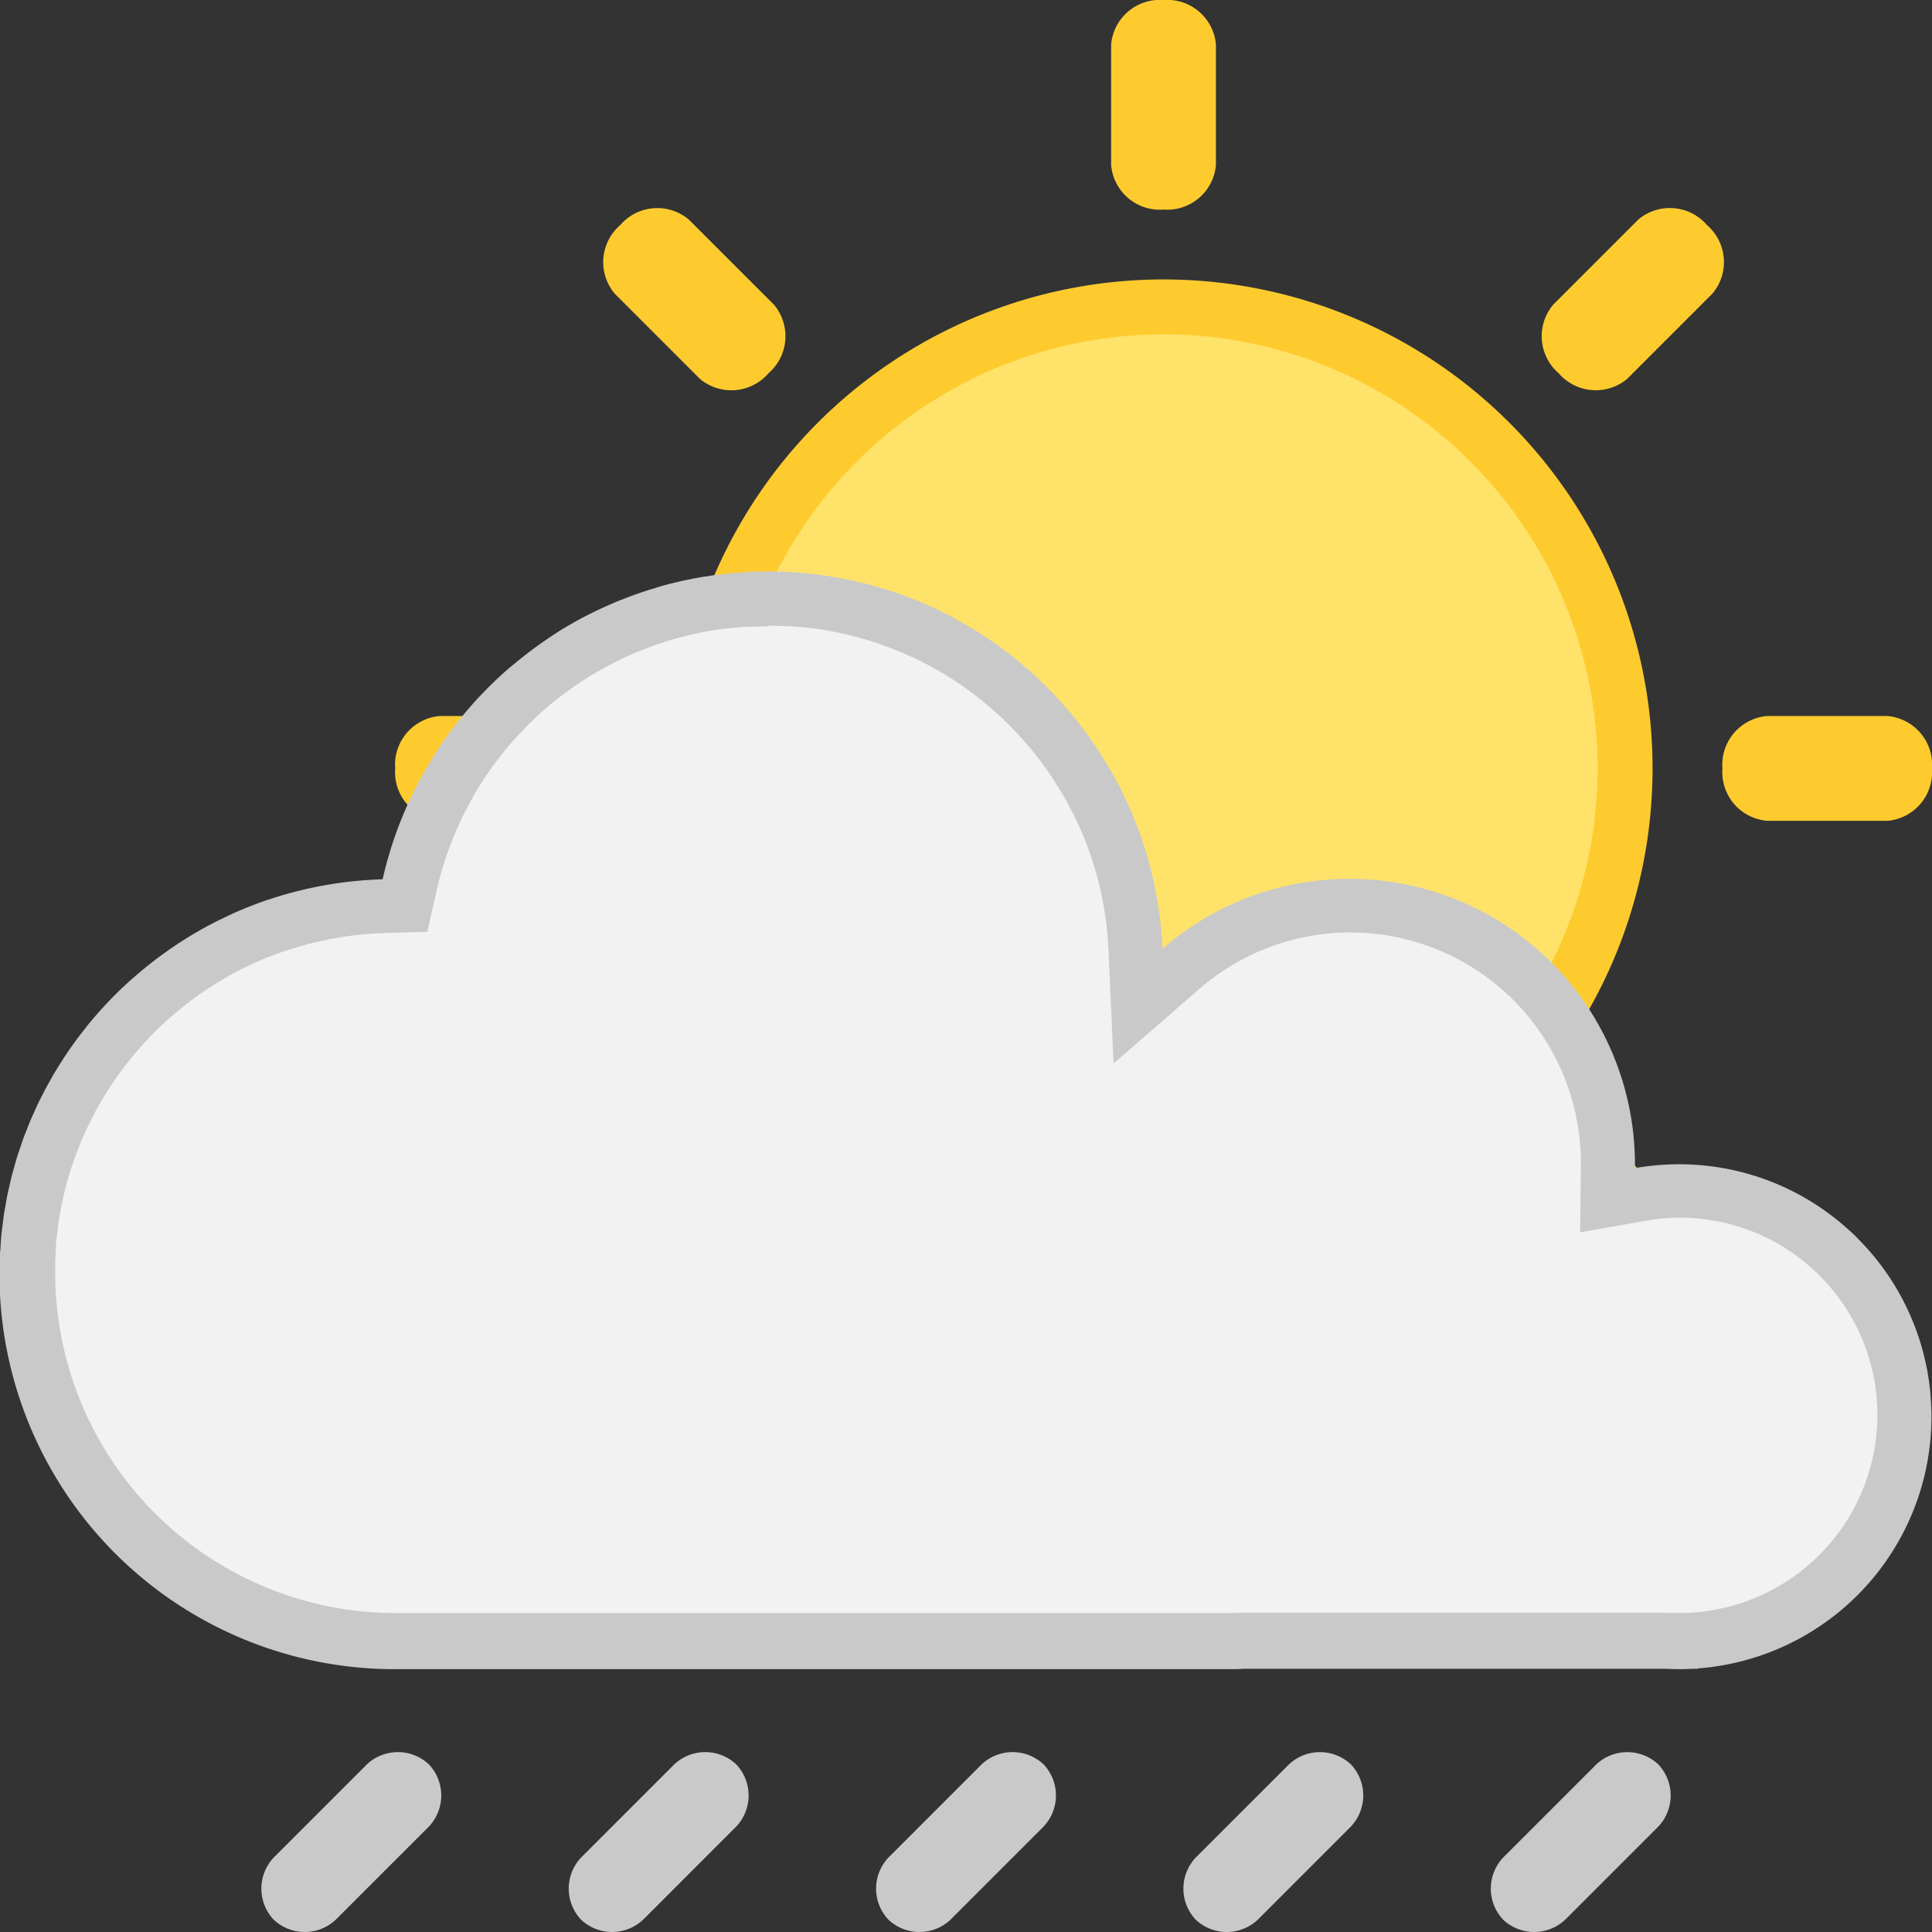 <svg xmlns="http://www.w3.org/2000/svg" width="50" height="50" viewBox="0 0 50 50"><rect x="0" y="0" width="50" height="50" fill="#333333" stroke="none"/><defs><style>.a{fill:#c9c9c9;}.b{fill:#ffe269;}.c{fill:#fecb2f;}.d{fill:#f2f2f2;}</style></defs><g transform="translate(1308 208)"><g transform="translate(-1301.237 -162.656)"><path class="a" d="M-1281.513-48.022l-2.314,2.314a1.172,1.172,0,0,0-.048,1.655,1.172,1.172,0,0,0,1.655-.048l2.315-2.315a1.172,1.172,0,0,0,.048-1.655A1.172,1.172,0,0,0-1281.513-48.022Z" transform="translate(1284.195 48.39)"/><path class="a" d="M-1197.513-48.022l-2.315,2.314a1.172,1.172,0,0,0-.048,1.655,1.172,1.172,0,0,0,1.655-.048l2.314-2.315a1.172,1.172,0,0,0,.048-1.655A1.172,1.172,0,0,0-1197.513-48.022Z" transform="translate(1224.058 48.39)"/><path class="a" d="M-1225.513-48.022l-2.314,2.314a1.172,1.172,0,0,0-.048,1.655,1.172,1.172,0,0,0,1.655-.048l2.314-2.315a1.172,1.172,0,0,0,.048-1.655A1.172,1.172,0,0,0-1225.513-48.022Z" transform="translate(1244.104 48.39)"/><path class="a" d="M-1253.513-48.022l-2.314,2.314a1.172,1.172,0,0,0-.048,1.655,1.172,1.172,0,0,0,1.655-.048l2.314-2.315a1.172,1.172,0,0,0,.048-1.655A1.172,1.172,0,0,0-1253.513-48.022Z" transform="translate(1264.15 48.39)"/><path class="a" d="M-1167.858-48.07a1.172,1.172,0,0,0-1.655.048l-2.314,2.314a1.172,1.172,0,0,0-.048,1.655,1.172,1.172,0,0,0,1.655-.048l2.315-2.315A1.172,1.172,0,0,0-1167.858-48.07Z" transform="translate(1204.013 48.39)"/></g><g transform="translate(-1297.773 -208)"><g transform="translate(7.232 7.232)"><path class="b" d="M-1232.1-156.155a11.958,11.958,0,0,1-11.944-11.944,11.957,11.957,0,0,1,11.944-11.944,11.958,11.958,0,0,1,11.944,11.944A11.958,11.958,0,0,1-1232.1-156.155Z" transform="translate(1244.754 180.753)"/><path class="c" d="M-1233.89-181.123a11.246,11.246,0,0,1,11.234,11.234,11.247,11.247,0,0,1-11.234,11.234,11.247,11.247,0,0,1-11.234-11.234,11.247,11.247,0,0,1,11.234-11.234m0-1.42a12.654,12.654,0,0,0-12.654,12.654,12.654,12.654,0,0,0,12.654,12.655,12.654,12.654,0,0,0,12.655-12.655,12.654,12.654,0,0,0-12.655-12.654Z" transform="translate(1246.544 182.543)"/></g><path class="c" d="M-1204.062-203.726a1.266,1.266,0,0,1-1.356,1.15h0a1.266,1.266,0,0,1-1.356-1.15v-3.124a1.266,1.266,0,0,1,1.356-1.15h0a1.265,1.265,0,0,1,1.356,1.15Z" transform="translate(1225.303 208)"/><path class="c" d="M-1204.062-82.818a1.266,1.266,0,0,1-1.356,1.15h0a1.266,1.266,0,0,1-1.356-1.15v-3.124a1.266,1.266,0,0,1,1.356-1.15h0a1.266,1.266,0,0,1,1.356,1.15Z" transform="translate(1225.303 121.441)"/><path class="c" d="M-1165.35-184.636a1.267,1.267,0,0,1-1.772-.145h0a1.267,1.267,0,0,1-.145-1.772l2.209-2.209a1.265,1.265,0,0,1,1.772.145h0a1.265,1.265,0,0,1,.145,1.772Z" transform="translate(1197.234 194.441)"/><path class="c" d="M-1250.845-99.14a1.265,1.265,0,0,1-1.772-.145h0a1.266,1.266,0,0,1-.146-1.772l2.209-2.209a1.267,1.267,0,0,1,1.772.145h0a1.266,1.266,0,0,1,.146,1.772Z" transform="translate(1258.442 133.234)"/><path class="c" d="M-1149.943-140.061a1.266,1.266,0,0,1-1.15-1.356h0a1.266,1.266,0,0,1,1.15-1.355h3.124a1.266,1.266,0,0,1,1.15,1.356h0a1.266,1.266,0,0,1-1.15,1.356Z" transform="translate(1185.442 161.303)"/><path class="c" d="M-1270.85-140.061a1.266,1.266,0,0,1-1.15-1.356h0a1.266,1.266,0,0,1,1.15-1.356h3.124a1.266,1.266,0,0,1,1.15,1.355h0a1.266,1.266,0,0,1-1.15,1.356Z" transform="translate(1272 161.303)"/><path class="c" d="M-1167.266-101.349a1.267,1.267,0,0,1,.145-1.772h0a1.267,1.267,0,0,1,1.772-.145l2.209,2.209a1.266,1.266,0,0,1-.146,1.772h0a1.266,1.266,0,0,1-1.772.145Z" transform="translate(1197.234 133.233)"/><path class="c" d="M-1252.763-186.844a1.266,1.266,0,0,1,.146-1.772h0a1.266,1.266,0,0,1,1.772-.145l2.209,2.209a1.267,1.267,0,0,1-.146,1.772h0a1.267,1.267,0,0,1-1.772.145Z" transform="translate(1258.442 194.441)"/></g><g transform="translate(-1308 -193.227)"><path class="d" d="M-1262.744-126.511c-.106,0-.21,0-.314-.009h-10.978c-.118,0-.236.009-.355.009h-21.591a9.528,9.528,0,0,1-9.517-9.517q0-.244.012-.486l.017-.229c.006-.084.011-.167.019-.25,0-.039.026-.2.026-.2l.009-.072c.008-.066.016-.133.026-.2.007-.043.014-.085.022-.128l.03-.17c.01-.055.019-.111.03-.166s.022-.1.033-.147l.034-.149c.012-.053.024-.107.037-.16s.027-.1.042-.152l.041-.147c.014-.049.027-.1.042-.147s.037-.115.056-.172l.045-.134c.015-.044.029-.088.045-.132.023-.063.047-.124.072-.186,0,0,.078-.2.095-.241.029-.07.06-.138.091-.207,0,0,.078-.174.095-.21.036-.076.074-.15.112-.223l.093-.182c.045-.084.093-.167.141-.251l.082-.142c.052-.087.105-.17.159-.253l.083-.129c.057-.086.117-.17.177-.255l.081-.114c.063-.086.129-.17.2-.254l.078-.1c.07-.087.142-.171.215-.255l.074-.086c.077-.086.155-.17.235-.253l.07-.074c.083-.085.169-.168.255-.25l.064-.062c.091-.084.182-.166.275-.246l.059-.051c.1-.081.195-.161.294-.239l.052-.041c.1-.08.209-.157.315-.232l.045-.032c.11-.077.222-.151.335-.223l.038-.024q.174-.11.353-.212l.031-.018q.183-.1.37-.2l.026-.013q.191-.1.387-.185l.031-.014c.121-.054.256-.111.392-.164.152-.059.291-.11.432-.158s.294-.1.44-.137l.021-.006c.141-.039.268-.072.4-.1l.049-.012c.136-.032.287-.062.44-.09a9.6,9.6,0,0,1,1.411-.147l.55-.017.122-.536a9.458,9.458,0,0,1,.822-2.253c.063-.122.124-.234.187-.345a9.631,9.631,0,0,1,1.144-1.6c.087-.1.163-.18.24-.26l.062-.065q.107-.11.217-.216l.083-.08c.071-.067.144-.134.218-.2l.091-.079c.075-.064.15-.129.226-.191l.081-.064c.247-.2.509-.384.778-.556l.142-.091c.06-.037.122-.073.185-.11s.131-.077.189-.109l.2-.106c.062-.033.125-.065.188-.1s.129-.064.193-.094.137-.063.206-.093l.186-.081c.078-.032.157-.063.237-.093l.165-.064q.2-.072.4-.136l.111-.032c.1-.031.207-.061.313-.089l.163-.04c.09-.022.179-.043.27-.062l.177-.035q.133-.026.266-.047l.18-.028c.091-.013.183-.024.275-.035l.174-.019c.1-.01.2-.016.306-.023l.148-.01c.153-.007.306-.012.46-.012s.308,0,.462.012l.15.01c.1.007.205.013.307.023l.174.019c.093.011.185.022.277.035l.181.028c.089.015.178.031.267.048l.178.036c.088.019.178.04.266.062l.165.041c.1.026.194.054.289.082l.137.04c.139.044.278.09.413.14l.07.028c.113.042.225.086.335.132l.151.066c.082.036.165.073.247.112l.139.068c.1.05.175.088.249.127l.168.091c.07.039.14.079.21.121l.166.1c.068.043.137.087.2.132,0,0,.118.077.157.1.069.047.136.1.2.145l.146.105c.111.084.219.168.325.256l.158.135c.056.047.112.1.166.144l.171.16c.047.044.094.088.139.134s.1.1.151.153.1.1.146.153.1.11.149.164.09.1.135.156.1.113.142.171.072.091.107.136l.041.053c.039.05.078.1.116.151s.112.158.112.158c.17.24.329.489.476.744l.089.155c.037.067.073.137.109.206,0,0,.065.125.089.173.037.075.072.149.106.224q.038.082.075.166.05.114.1.229c.022.055.044.111.066.168.031.08.061.159.089.238l.066.2c.024.072.048.144.07.216l.042.148a9.51,9.51,0,0,1,.358,2.193l.066,1.469,1.11-.964a6.67,6.67,0,0,1,4.375-1.637,6.684,6.684,0,0,1,6.676,6.677l0,.092-.01.857.844-.148a5.879,5.879,0,0,1,1.016-.09,5.818,5.818,0,0,1,3.855,1.46c.09.079.178.161.263.245l.035.037a5.836,5.836,0,0,1,1.641,3.484l.009.117c.014.177.021.334.021.479a5.843,5.843,0,0,1-5.386,5.806l-.145.011C-1262.548-126.514-1262.646-126.511-1262.744-126.511Z" transform="translate(1306.21 154.21)"/><path class="a" d="M-1288.114-154.58c.133,0,.273,0,.426.011l.067,0,.075.005c.095.006.189.012.284.022l.12.013.041,0c.086.01.171.02.257.033l.164.026c.083.014.167.028.247.044l.165.033c.083.018.166.038.248.057l.054.013.1.025c.089.024.177.049.269.077l.066.019.058.017c.134.042.262.086.379.128l.068.026c.1.039.207.079.312.123l.072.032.063.028c.077.034.155.068.231.1l.126.062.026.013q.1.052.206.105l.153.084c.066.037.132.075.2.112l.155.093c.064.04.127.081.191.123l.039.026.106.07c.064.044.126.089.193.138l.067.048.064.047q.156.117.3.239l.057.049.061.053.026.023c.051.043.1.087.152.131l.1.089.041.039.023.021c.042.041.086.081.127.122s.094.094.14.142.09.094.137.144.092.1.134.147.086.1.126.146.089.1.134.161l.1.122.018.024.023.029c.036.046.071.092.1.136s.051.07.076.106l.031.043c.156.221.3.452.44.687l.033.057.048.084c.035.063.068.127.1.191l.007.013v0l.01.02c.022.042.044.084.066.128.034.068.066.138.1.205l.071.156c.031.071.061.141.089.211.021.052.042.1.063.159.028.073.056.146.081.218.013.035.024.07.035.1l.016.048.011.031c.022.066.044.131.064.2.007.022.012.044.019.066l.02.07a8.809,8.809,0,0,1,.331,2.03l.131,2.937,2.22-1.929a5.961,5.961,0,0,1,3.909-1.462,5.971,5.971,0,0,1,5.966,5.957v.016c0,.025,0,.051,0,.076l-.021,1.713,1.688-.3a5.165,5.165,0,0,1,.893-.08,5.1,5.1,0,0,1,3.384,1.281c.091.08.163.147.225.209l.039.041a5.117,5.117,0,0,1,1.44,3.055l0,.032.006.074c.013.159.019.3.019.423a5.13,5.13,0,0,1-4.729,5.1l-.1.008h-.008c-.092,0-.184.008-.277.008s-.185,0-.276-.008l-.038,0h-11.007c-.108,0-.217.009-.326.009h-21.591a8.817,8.817,0,0,1-8.807-8.807c0-.149,0-.3.011-.45,0-.02,0-.04,0-.06s.005-.065.008-.1l0-.062c.005-.076.01-.151.017-.225,0-.032.008-.063.012-.094l.012-.094.009-.074c.007-.059.014-.117.022-.176.005-.036.012-.07.018-.105l.016-.09.015-.089c.008-.048.016-.1.026-.145s.019-.084.029-.125l.018-.08.018-.078c.01-.046.02-.093.032-.139s.024-.087.036-.131l.023-.08.021-.074c.012-.042.023-.085.037-.128s.033-.1.049-.15l.023-.066.025-.074c.013-.037.025-.075.039-.114.02-.055.042-.11.064-.165l.022-.057.028-.071c.013-.033.026-.066.04-.1.026-.063.055-.126.083-.188l.018-.039.03-.066c.013-.03.027-.061.043-.094.032-.068.067-.134.1-.2l.014-.028.031-.062c.014-.027.027-.055.042-.082.042-.078.086-.155.131-.232l.035-.061c.013-.023.026-.046.042-.073.047-.078.1-.155.146-.233l.034-.054.042-.065c.053-.079.108-.157.164-.235l.036-.051.039-.054c.058-.08.119-.157.182-.237l.035-.045.037-.046c.065-.08.132-.159.2-.236l.036-.041.034-.039c.071-.08.144-.157.217-.234l.037-.039.028-.03c.077-.079.156-.155.238-.233l.03-.029.028-.026c.083-.077.168-.153.258-.23l.025-.021.026-.022c.089-.076.181-.149.28-.227l.014-.011.029-.023c.1-.074.193-.145.291-.214l.023-.016.019-.013c.1-.071.205-.14.3-.2l.03-.02.013-.008c.107-.068.216-.133.32-.193l.035-.02c.112-.064.227-.126.34-.183l.026-.013c.117-.059.237-.116.359-.171l.017-.008c.122-.055.248-.107.374-.157h0l.013,0c.124-.049.255-.1.387-.141l.008,0c.127-.043.256-.083.382-.119h0l.021-.006c.11-.032.222-.061.341-.089l.013,0,.072-.018c.134-.031.27-.059.406-.084l.036-.006a8.91,8.91,0,0,1,1.271-.13l1.1-.033.243-1.073a8.753,8.753,0,0,1,.759-2.083l.01-.02h0c.053-.1.106-.2.163-.3l.006-.01h0l0-.007a8.841,8.841,0,0,1,1.048-1.46l.009-.01,0,0c.068-.077.138-.152.209-.226l.021-.022.037-.039c.065-.068.132-.134.2-.2l.073-.07c.066-.063.133-.124.2-.185l.056-.048.03-.026c.069-.059.138-.119.21-.177l.024-.018.049-.039c.23-.182.472-.355.721-.515l.057-.037.072-.046c.057-.035.115-.068.172-.1l.018-.01.156-.09c.061-.034.122-.066.185-.1l.172-.088.179-.087c.063-.03.127-.058.191-.086l.04-.018.13-.056c.073-.03.147-.058.224-.088l.068-.027.082-.031c.126-.046.251-.088.372-.126l.03-.009.073-.021c.1-.029.191-.057.29-.083l.085-.02.064-.016c.083-.02.166-.04.248-.057l.165-.033c.082-.016.164-.031.245-.044l.167-.026c.084-.012.169-.022.255-.032l.042,0,.118-.013c.094-.009.189-.015.287-.022l.066,0,.07,0c.154-.007.293-.011.426-.011m0-1.42c-.165,0-.33,0-.493.012l-.16.011c-.11.007-.219.014-.328.025l-.187.021c-.1.011-.2.023-.3.037l-.193.03c-.1.016-.191.033-.286.051l-.19.038c-.1.021-.194.043-.29.067-.058.014-.117.027-.175.043-.113.03-.225.062-.337.1l-.119.035q-.218.068-.433.146c-.059.021-.117.045-.175.067-.086.033-.172.066-.257.1-.067.028-.133.058-.2.087s-.148.066-.222.1-.139.066-.208.1l-.2.1c-.071.037-.142.075-.212.114l-.182.105c-.073.042-.146.085-.218.129-.051.032-.1.065-.152.1a10.2,10.2,0,0,0-.836.6l-.086.068c-.082.067-.163.136-.243.2l-.1.085c-.079.07-.157.142-.235.215l-.088.084c-.079.076-.157.154-.234.233l-.067.07c-.082.086-.164.174-.243.263l-.014.016a10.236,10.236,0,0,0-1.216,1.7l-.012.021q-.1.179-.2.361l0,.01a10.14,10.14,0,0,0-.883,2.422h0a10.282,10.282,0,0,0-1.516.158h0q-.247.044-.489.1h0q-.241.056-.478.123h0q-.235.066-.464.144l-.009,0q-.228.077-.45.164l-.015.006q-.219.086-.434.182l-.02.009q-.211.1-.417.2l-.027.014q-.2.1-.4.214l-.035.02q-.192.11-.379.228l-.041.026q-.182.116-.359.24l-.048.034q-.172.121-.339.249l-.056.044q-.161.126-.317.257l-.063.055c-.1.086-.2.174-.3.264l-.07.067c-.093.088-.184.177-.273.268l-.076.079c-.085.089-.17.18-.252.272-.027.03-.053.062-.08.092-.078.09-.156.181-.231.274l-.084.107c-.071.09-.142.181-.21.274-.03.04-.058.081-.087.122-.064.09-.129.181-.19.274-.03.045-.059.092-.089.138-.058.09-.115.18-.17.271-.031.05-.059.1-.088.153-.052.089-.1.179-.152.27-.029.055-.057.112-.086.168-.046.089-.091.177-.134.267-.029.061-.056.123-.083.184-.04.087-.079.174-.117.263-.028.066-.053.133-.079.2-.034.086-.069.172-.1.259-.026.072-.049.145-.074.218s-.058.167-.084.252-.045.157-.067.236-.047.162-.068.244-.039.168-.058.252-.038.158-.054.238-.032.179-.048.269-.029.153-.04.23c-.015.1-.025.194-.037.291-.009.072-.02.144-.027.216-.011.11-.018.222-.025.333,0,.061-.011.12-.014.181q-.013.259-.013.521a10.227,10.227,0,0,0,10.227,10.228h21.591c.129,0,.256,0,.384-.01h10.912q.175.009.352.01h0q.177,0,.352-.01h.138v-.01a6.533,6.533,0,0,0,6.044-6.514h0c0-.181-.01-.361-.024-.538,0-.043-.006-.087-.01-.13a6.51,6.51,0,0,0-1.84-3.91l-.04-.042c-.095-.1-.194-.186-.295-.275a6.51,6.51,0,0,0-4.326-1.638h0a6.594,6.594,0,0,0-1.139.1c0-.034,0-.067,0-.1h0a7.387,7.387,0,0,0-7.386-7.387,7.355,7.355,0,0,0-4.841,1.811,10.216,10.216,0,0,0-.385-2.357c-.015-.053-.029-.106-.045-.158-.027-.09-.057-.178-.087-.267-.02-.059-.039-.119-.06-.178-.031-.086-.063-.171-.1-.255q-.035-.091-.071-.18c-.034-.083-.069-.165-.1-.247-.026-.06-.053-.119-.081-.179-.037-.08-.075-.161-.114-.24-.029-.059-.059-.116-.089-.174-.041-.079-.081-.157-.124-.235-.031-.056-.063-.11-.1-.165q-.237-.412-.511-.8c-.04-.057-.08-.115-.122-.171s-.1-.13-.148-.194-.089-.115-.135-.171-.1-.124-.154-.185-.1-.112-.145-.168-.105-.117-.159-.175-.1-.111-.157-.165-.107-.11-.162-.164-.115-.11-.173-.165-.107-.1-.161-.15-.137-.12-.206-.179c-.047-.04-.093-.082-.141-.121q-.172-.141-.349-.275c-.049-.037-.1-.072-.15-.108-.075-.055-.151-.109-.227-.162-.056-.038-.112-.074-.169-.112-.073-.048-.146-.1-.221-.141-.059-.036-.118-.072-.178-.107q-.112-.067-.227-.13l-.18-.1q-.119-.063-.24-.123c-.059-.029-.117-.059-.176-.087-.088-.041-.177-.081-.266-.12-.053-.024-.107-.048-.161-.071-.119-.05-.24-.1-.361-.142l-.075-.029c-.146-.053-.294-.1-.444-.15l-.147-.043c-.1-.031-.206-.061-.311-.088-.059-.016-.119-.029-.179-.044-.1-.023-.191-.046-.288-.066l-.191-.038q-.143-.027-.286-.051l-.194-.03c-.1-.014-.2-.026-.3-.038l-.188-.021c-.109-.011-.219-.018-.329-.025-.054,0-.107-.008-.162-.011-.164-.008-.329-.012-.5-.012Z" transform="translate(1308 156)"/></g></g></svg>